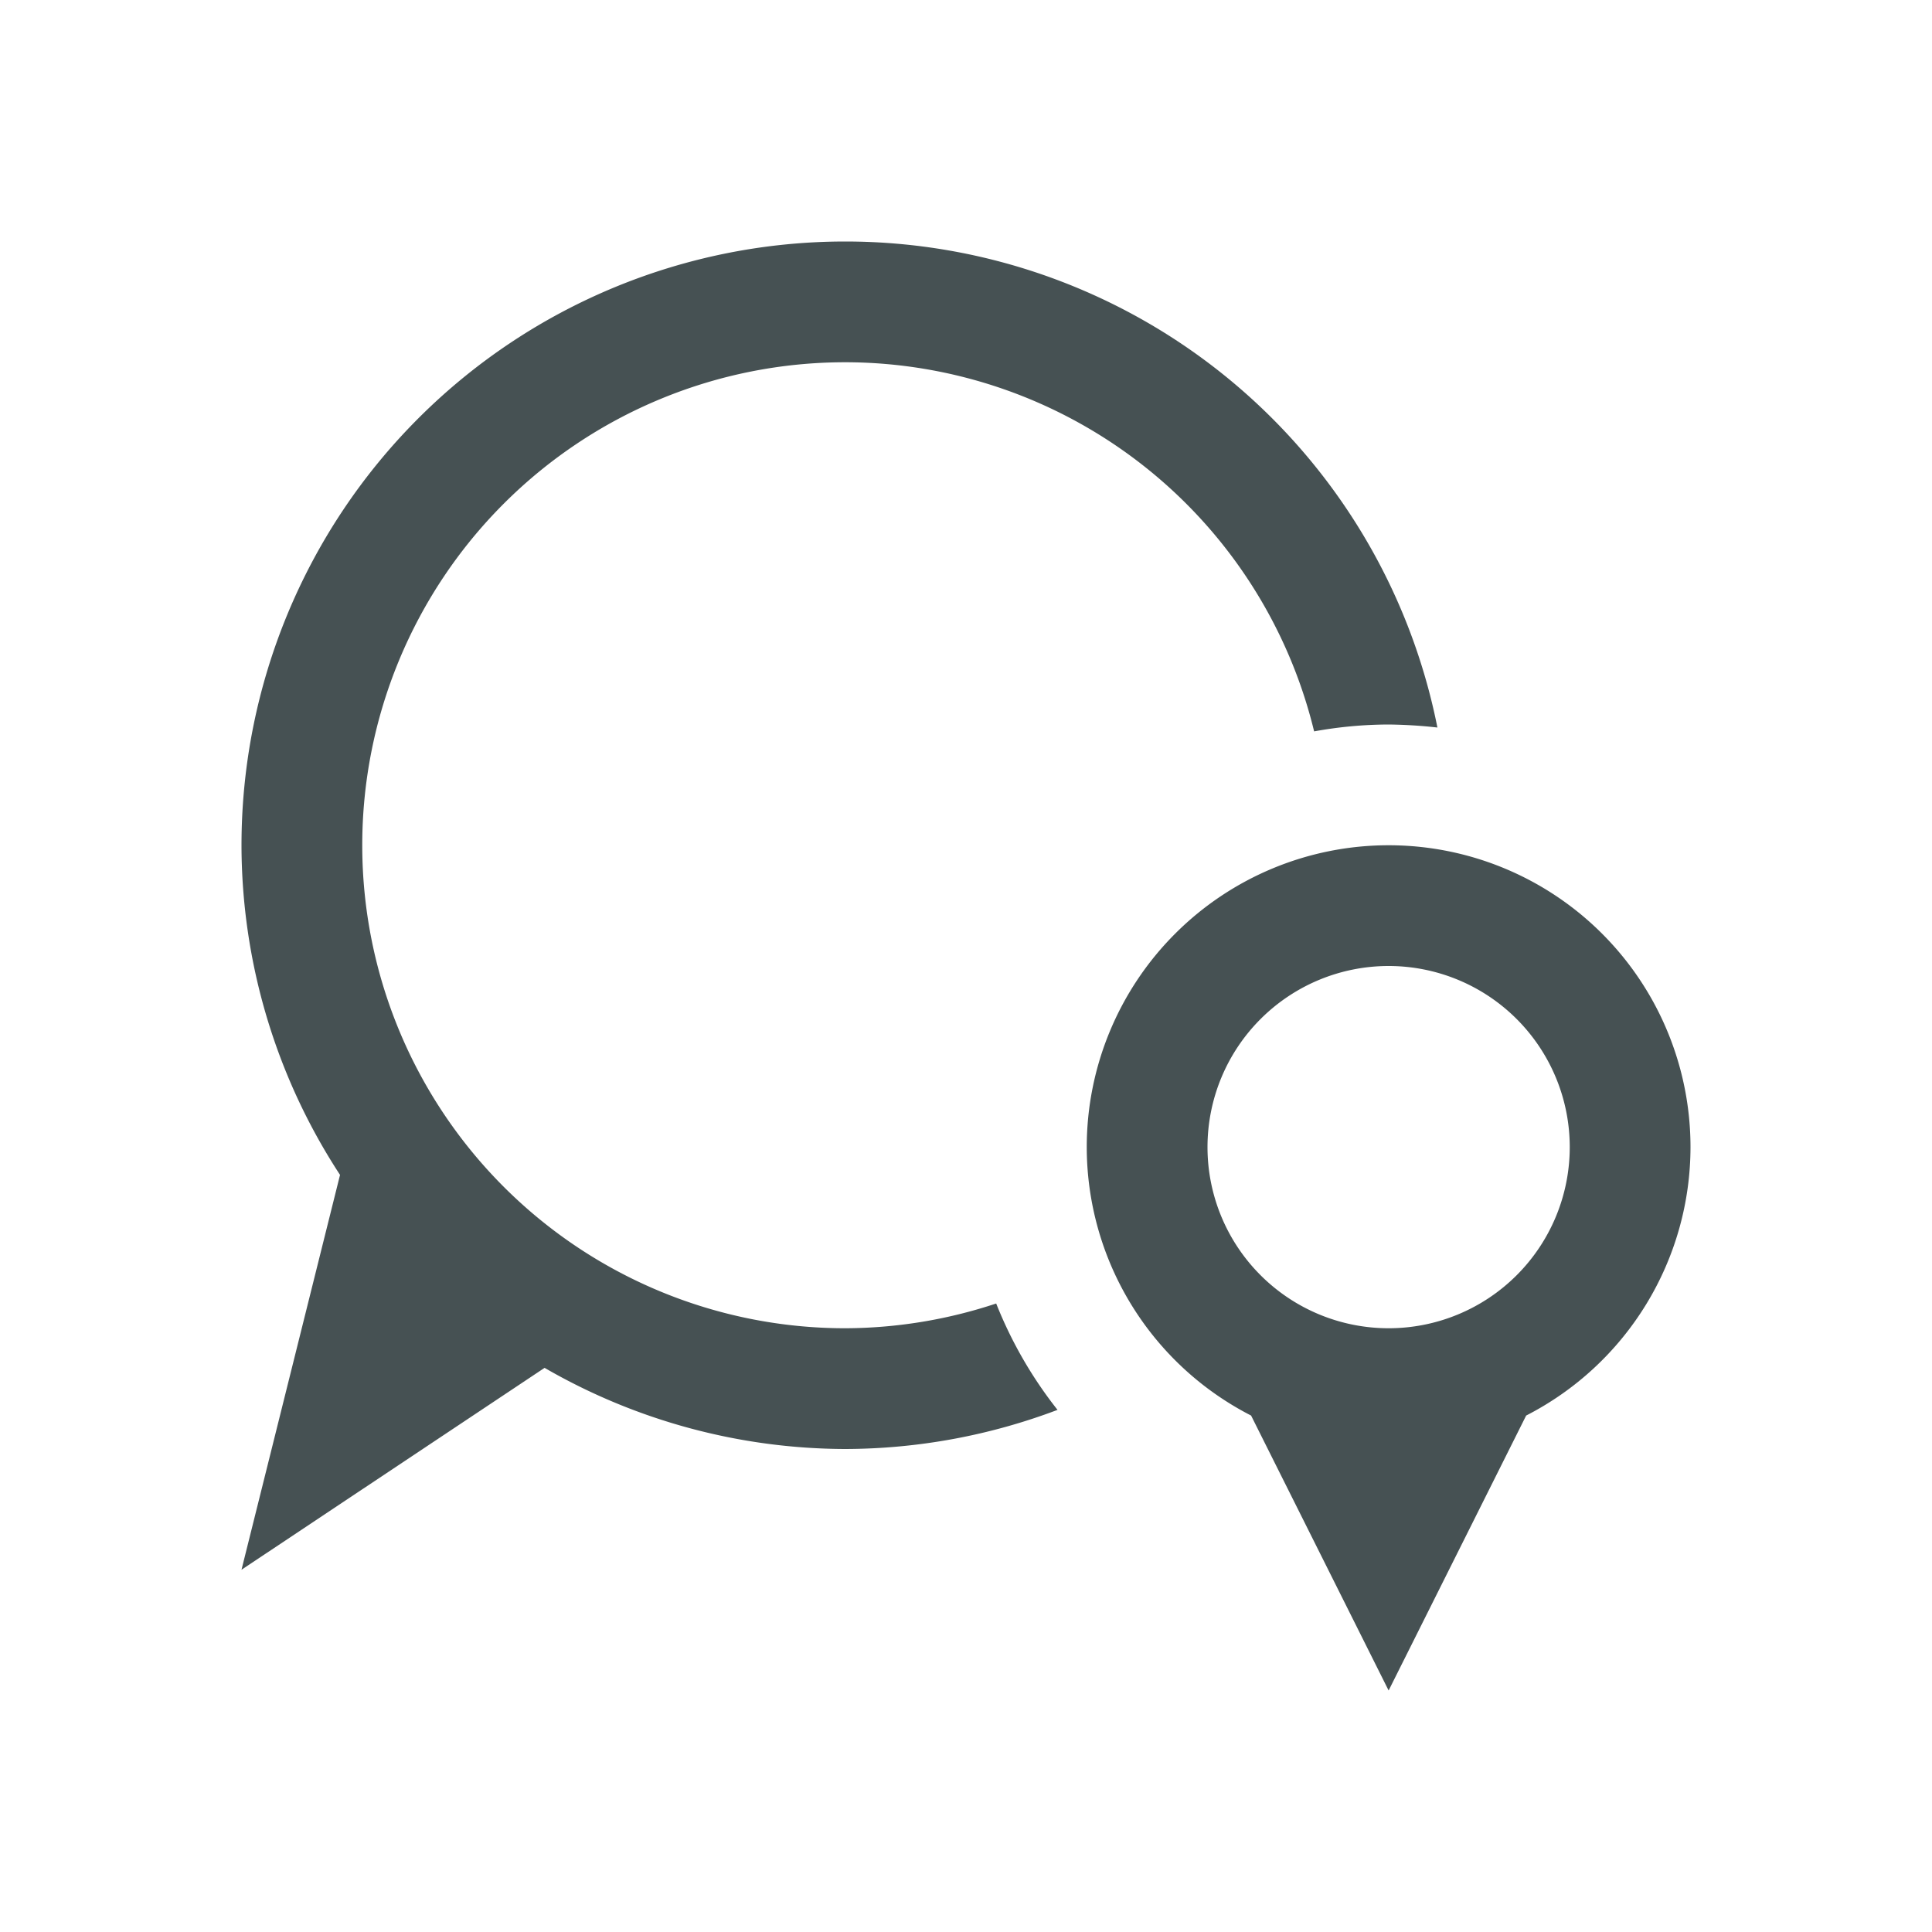 <svg xmlns="http://www.w3.org/2000/svg" viewBox="0 0 16 16"><path d="M7 2a5 5 0 0 0-5 5 5 5 0 0 0 .816 2.73L2 13l2.51-1.672A5 5 0 0 0 7 12a5 5 0 0 0 1.758-.324 3.5 3.5 0 0 1-.508-.881A4 4 0 0 1 7 11a4 4 0 0 1-4-4 4 4 0 0 1 4-4 4 4 0 0 1 3.883 3.057A3.5 3.5 0 0 1 11.5 6a4 4 0 0 1 .404.025A5 5 0 0 0 7 2m4.5 5A2.5 2.5 0 0 0 9 9.5a2.5 2.5 0 0 0 1.361 2.223L11.5 14l1.139-2.277A2.5 2.5 0 0 0 14 9.5 2.5 2.5 0 0 0 11.5 7m0 1A1.5 1.5 0 0 1 13 9.5a1.5 1.5 0 0 1-1.5 1.5A1.5 1.5 0 0 1 10 9.5 1.5 1.5 0 0 1 11.5 8" style="color:#465153;fill:currentColor;fill-opacity:1;stroke:none"/></svg>